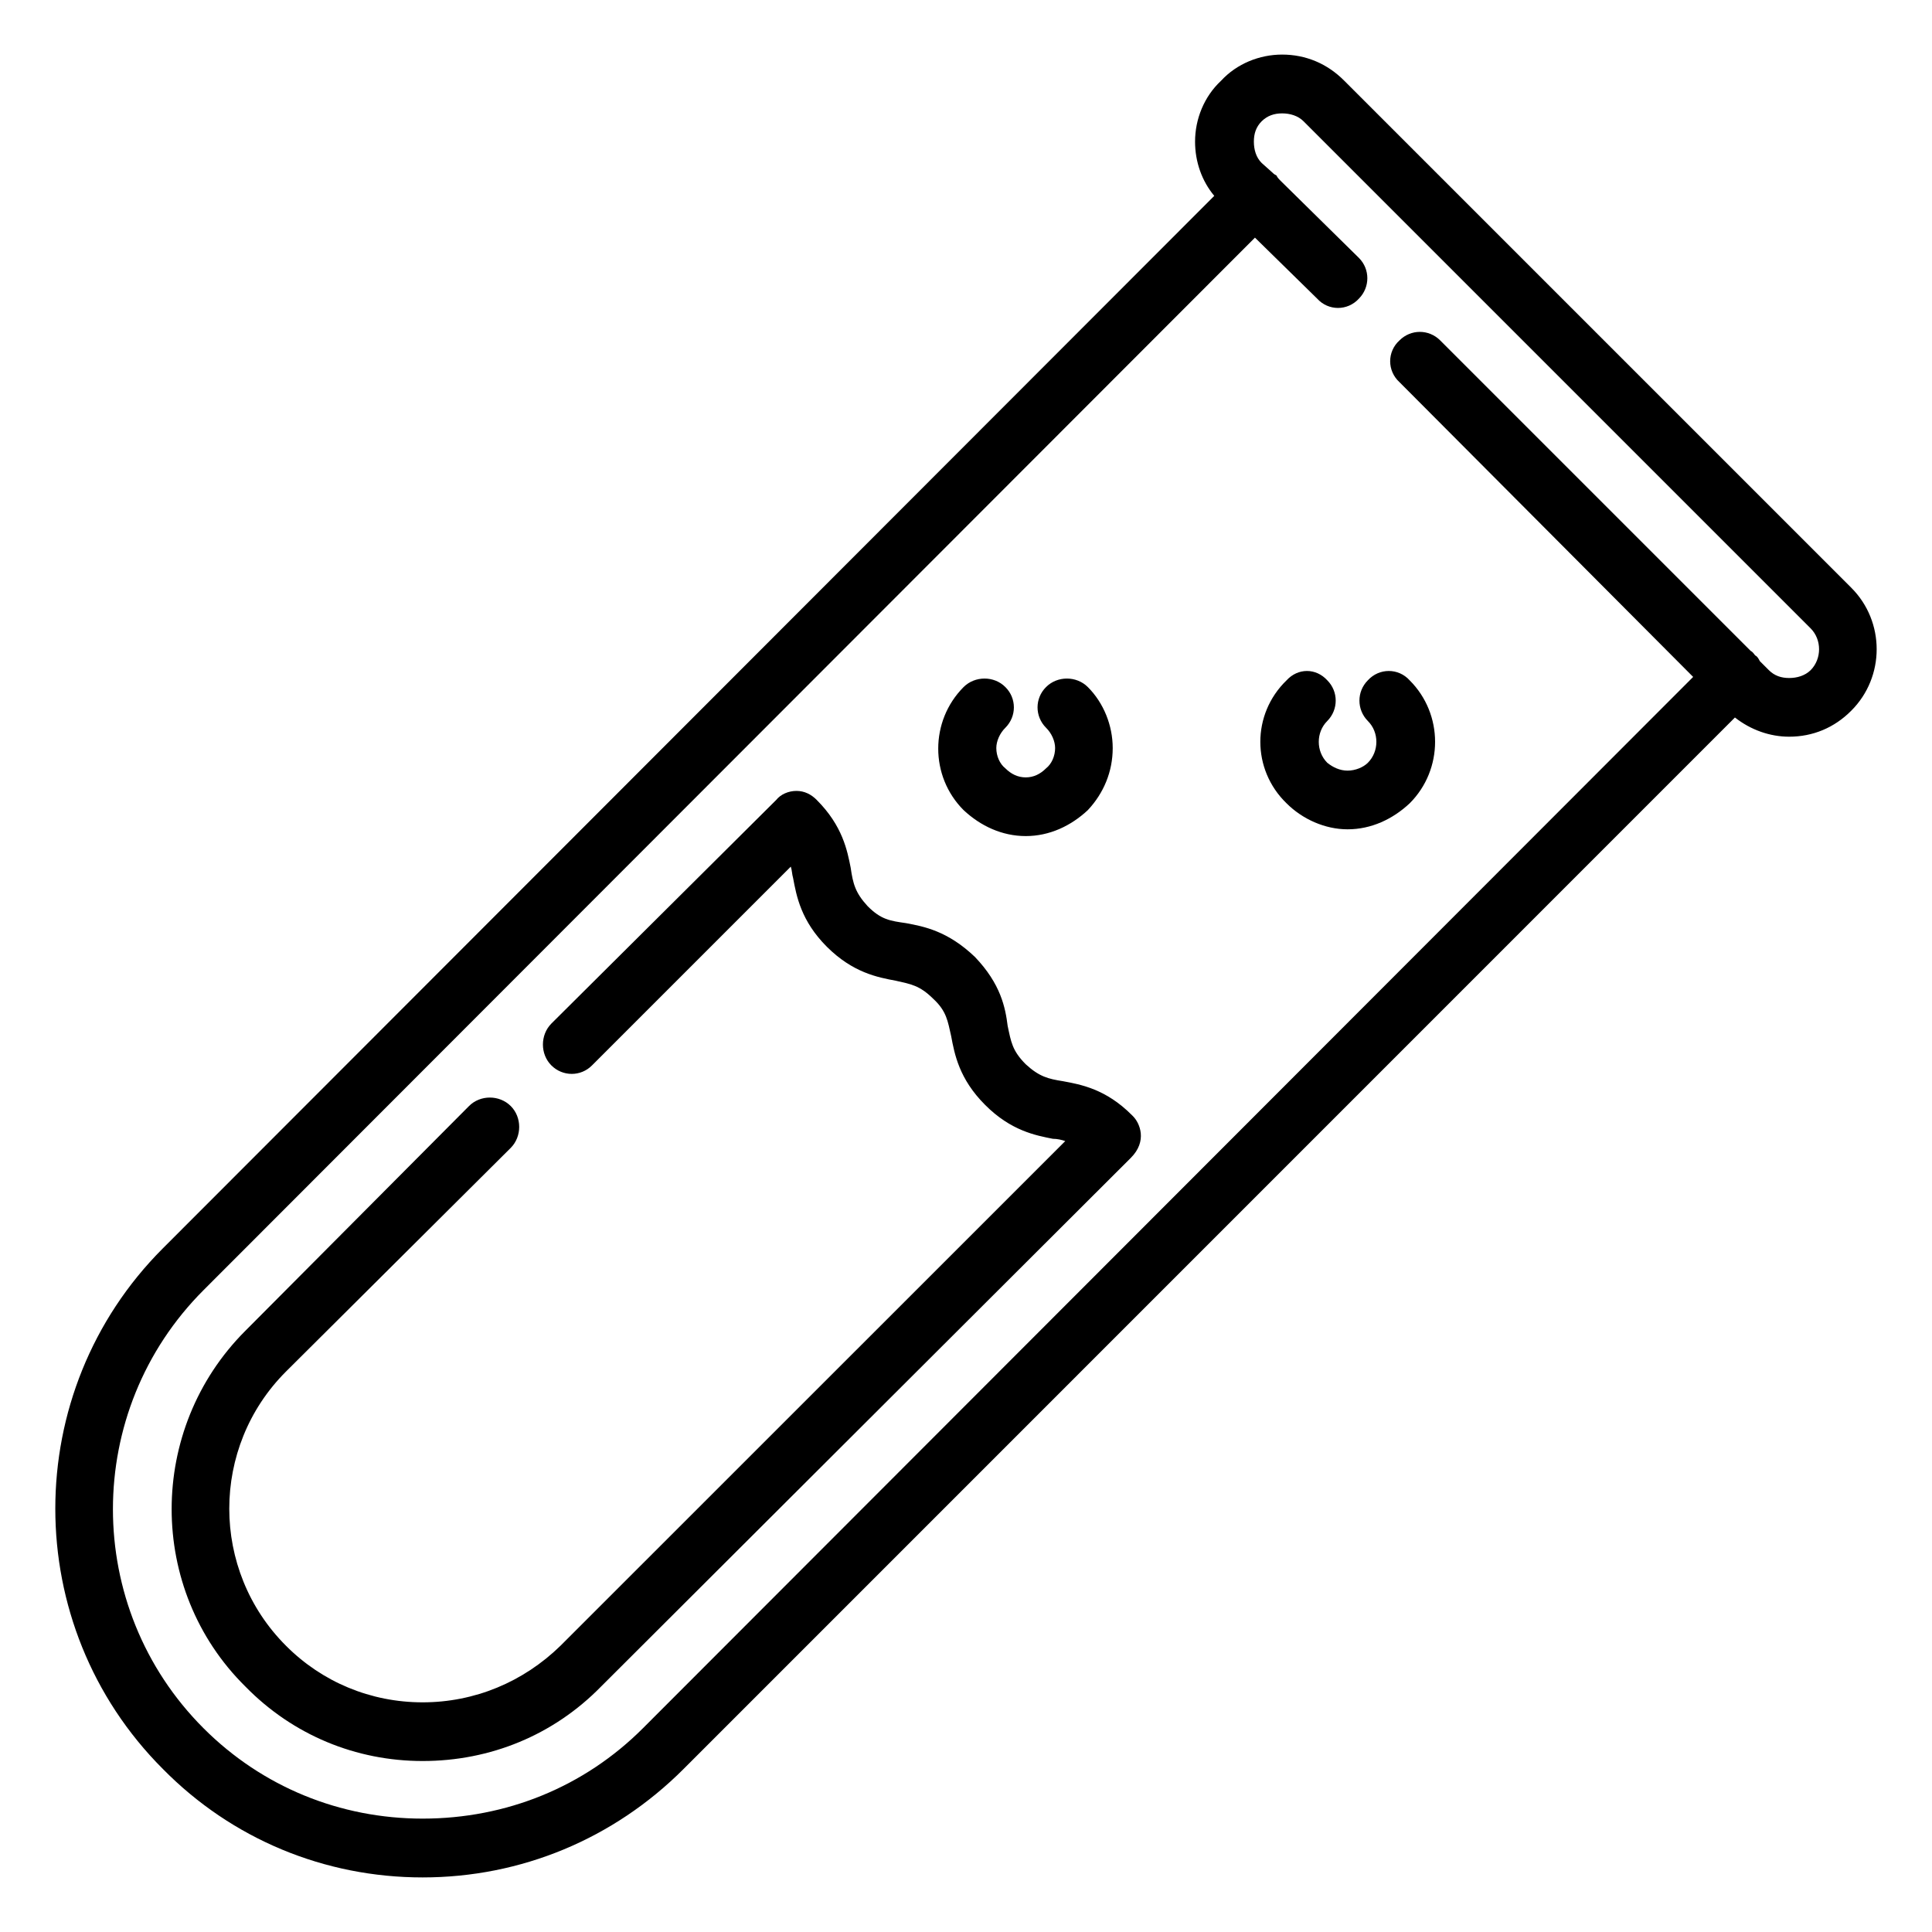 <?xml version="1.0" encoding="UTF-8"?>
<!DOCTYPE svg PUBLIC "-//W3C//DTD SVG 1.1//EN" "http://www.w3.org/Graphics/SVG/1.1/DTD/svg11.dtd">
<!-- Creator: CorelDRAW X8 -->
<svg xmlns="http://www.w3.org/2000/svg" xml:space="preserve" width="160mm" height="160mm" version="1.1" style="shape-rendering:geometricPrecision; text-rendering:geometricPrecision; image-rendering:optimizeQuality; fill-rule:evenodd; clip-rule:evenodd"
viewBox="0 0 16000 16000"
 xmlns:xlink="http://www.w3.org/1999/xlink">
 <defs>
  <style type="text/css">
   <![CDATA[
    .fil0 {fill:black}
   ]]>
  </style>
 </defs>
 <g id="Camada_x0020_1">
  <g id="_1726525751440">
   <g id="ic-farmacia">
    <path class="fil0" d="M15331 5886c-140,141 -318,215 -514,215 -159,0 -318,-56 -449,-159 0,0 -8707,8708 -8707,8708 -580,580 -1347,898 -2161,898 -813,0 -1580,-318 -2151,-898 -1188,-1188 -1188,-3124 0,-4312 0,0 8707,-8716 8707,-8716 -102,-122 -159,-281 -159,-449 0,-187 75,-374 216,-505 130,-141 318,-216 505,-216 196,0 374,75 514,216 0,0 4199,4199 4199,4199 281,280 281,739 0,1019zm-336 -682c0,0 -4200,-4200 -4200,-4200 -46,-46 -112,-65 -177,-65 -66,0 -122,19 -169,65 -47,47 -65,103 -65,169 0,65 18,131 65,177 0,0 84,75 84,75 10,10 19,19 38,28 9,19 19,28 28,38 0,0 655,645 655,645 93,93 93,243 0,337 -94,103 -253,103 -346,0 0,0 -515,-505 -515,-505 0,0 -8707,8716 -8707,8716 -1001,1001 -1001,2628 0,3629 486,486 1131,748 1814,748 692,0 1338,-262 1824,-748 0,0 8698,-8707 8698,-8707 0,0 -2432,-2441 -2432,-2441 -103,-94 -103,-253 0,-346 94,-94 243,-94 337,0 0,0 2572,2572 2572,2572 19,9 28,28 37,37 19,9 28,28 38,47 0,0 75,75 75,75 46,46 102,65 168,65 65,0 131,-19 178,-65 93,-94 93,-253 0,-346zm-3321 1449c-140,131 -318,215 -514,215 -187,0 -374,-84 -505,-215 -290,-280 -290,-739 0,-1019 94,-103 243,-103 337,0 93,93 93,243 0,337 -94,93 -94,252 0,346 46,37 103,65 168,65 65,0 131,-28 168,-65 94,-94 94,-253 0,-346 -93,-94 -93,-244 0,-337 94,-103 253,-103 346,0 281,280 281,739 0,1019zm-6696 7314c-393,402 -917,617 -1478,617 -552,0 -1075,-215 -1468,-617 -814,-804 -814,-2132 0,-2946 0,0 1852,-1861 1852,-1861 93,-94 252,-94 346,0 93,93 93,252 0,346 0,0 -1861,1852 -1861,1852 -627,626 -627,1646 0,2272 299,300 701,468 1131,468 430,0 833,-168 1141,-468 0,0 4181,-4180 4181,-4180 -28,-10 -66,-19 -103,-19 -140,-28 -346,-65 -561,-281 -215,-215 -253,-420 -281,-570 -28,-122 -37,-206 -149,-309 -113,-112 -187,-121 -309,-149 -150,-28 -355,-66 -571,-281 -215,-215 -252,-421 -280,-570 -9,-29 -9,-66 -19,-94 0,0 -1646,1646 -1646,1646 -93,94 -243,94 -337,0 -93,-93 -93,-252 0,-346 0,0 1862,-1852 1862,-1852 37,-47 102,-75 168,-75 65,0 122,28 168,75 215,215 253,421 281,561 19,131 37,206 140,318 112,113 187,122 318,141 150,28 346,65 571,280 215,225 252,421 271,571 28,131 37,205 150,318 112,103 187,121 308,140 150,28 356,65 571,281 0,0 9,9 9,9 56,56 122,206 -19,346 0,0 -4386,4377 -4386,4377zm3517 -7043c-197,0 -375,-84 -515,-215 -280,-280 -280,-738 0,-1019 94,-94 253,-94 346,0 94,93 94,243 0,337 -47,46 -75,112 -75,168 0,65 28,131 75,168 47,47 103,75 169,75 65,0 121,-28 168,-75 47,-37 75,-103 75,-168 0,-56 -28,-122 -75,-168 -94,-94 -94,-244 0,-337 93,-94 252,-94 346,0 131,131 206,318 206,505 0,196 -75,374 -206,514 -140,131 -318,215 -514,215z"/>
   </g>
  </g>
 </g>
</svg>

